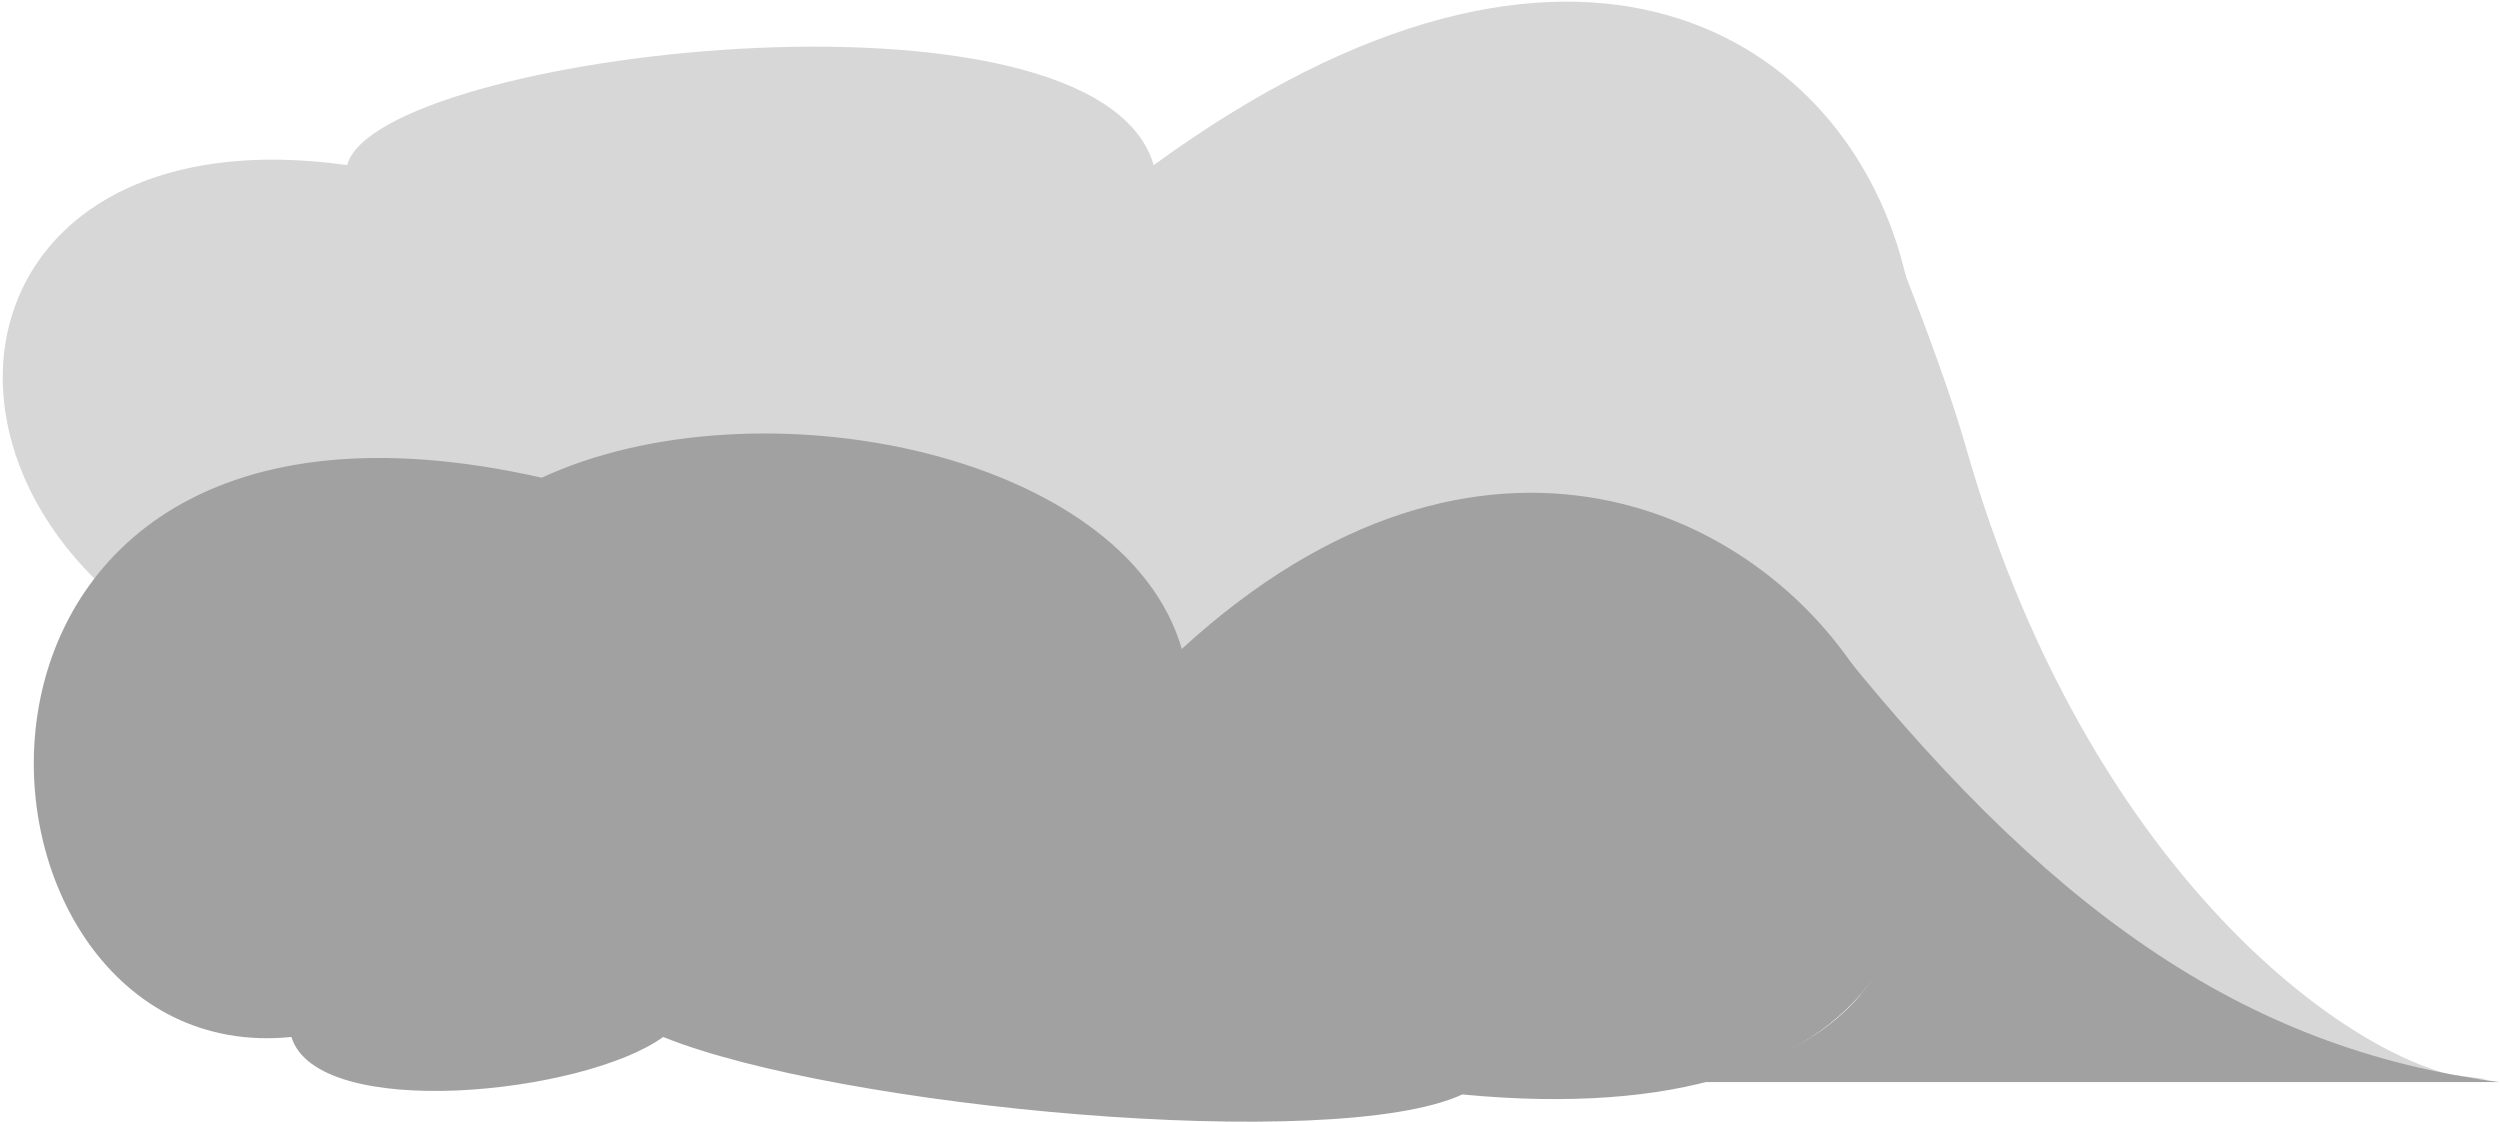 <svg width="744" height="334" viewBox="0 0 744 334" fill="none" xmlns="http://www.w3.org/2000/svg">
  <g id="smoke-clouds-2">
    <path id="bright-cloud" d="M728.503 319.628L740.45 321.235C737.079 321.376 733.052 320.851 728.503 319.628L416.326 277.639C500.123 255.591 539.074 212.494 550.506 149.321C553.146 134.733 555.326 74.825 555.326 52.711C555.326 52.711 576.565 103.229 584.981 132.8C619.199 253.039 691.311 309.634 728.503 319.628Z" fill="#D7D7D7"/>
    <path id="bright-cloud_2" d="M343.341 49.14C326.247 -9.725 112.118 15.686 103.318 49.14C-22.811 31.541 -34.544 162.348 79.245 203.598C131.243 224.618 363.295 246.521 401.598 228.842C669.592 260.604 594.607 -133.846 343.341 49.14Z" fill="#D7D7D7"/>
    <path id="dark-cloud" d="M351.705 193.125C334.611 134.26 225.012 112.592 161.213 142.171C-34.544 97.817 -18.411 319.276 86.724 308.603C94.518 333.942 173.716 325.711 197.369 308.603C249.367 329.623 396.882 343.389 435.185 325.711C694.361 350.551 529.485 30.02 351.705 193.125Z" fill="#A1A1A1"/>
    <path id="dark-trace" d="M743.836 322.023H499.54C499.54 322.023 561.245 317.271 566.637 264.647C570.761 224.405 544.134 188.934 541.472 185.501C541.401 185.411 541.33 185.32 541.259 185.229C541.259 185.229 541.333 185.321 541.472 185.501C608.414 270.814 667.505 312.069 743.836 322.023Z" fill="#A1A1A1"/>
  </g>
</svg>
